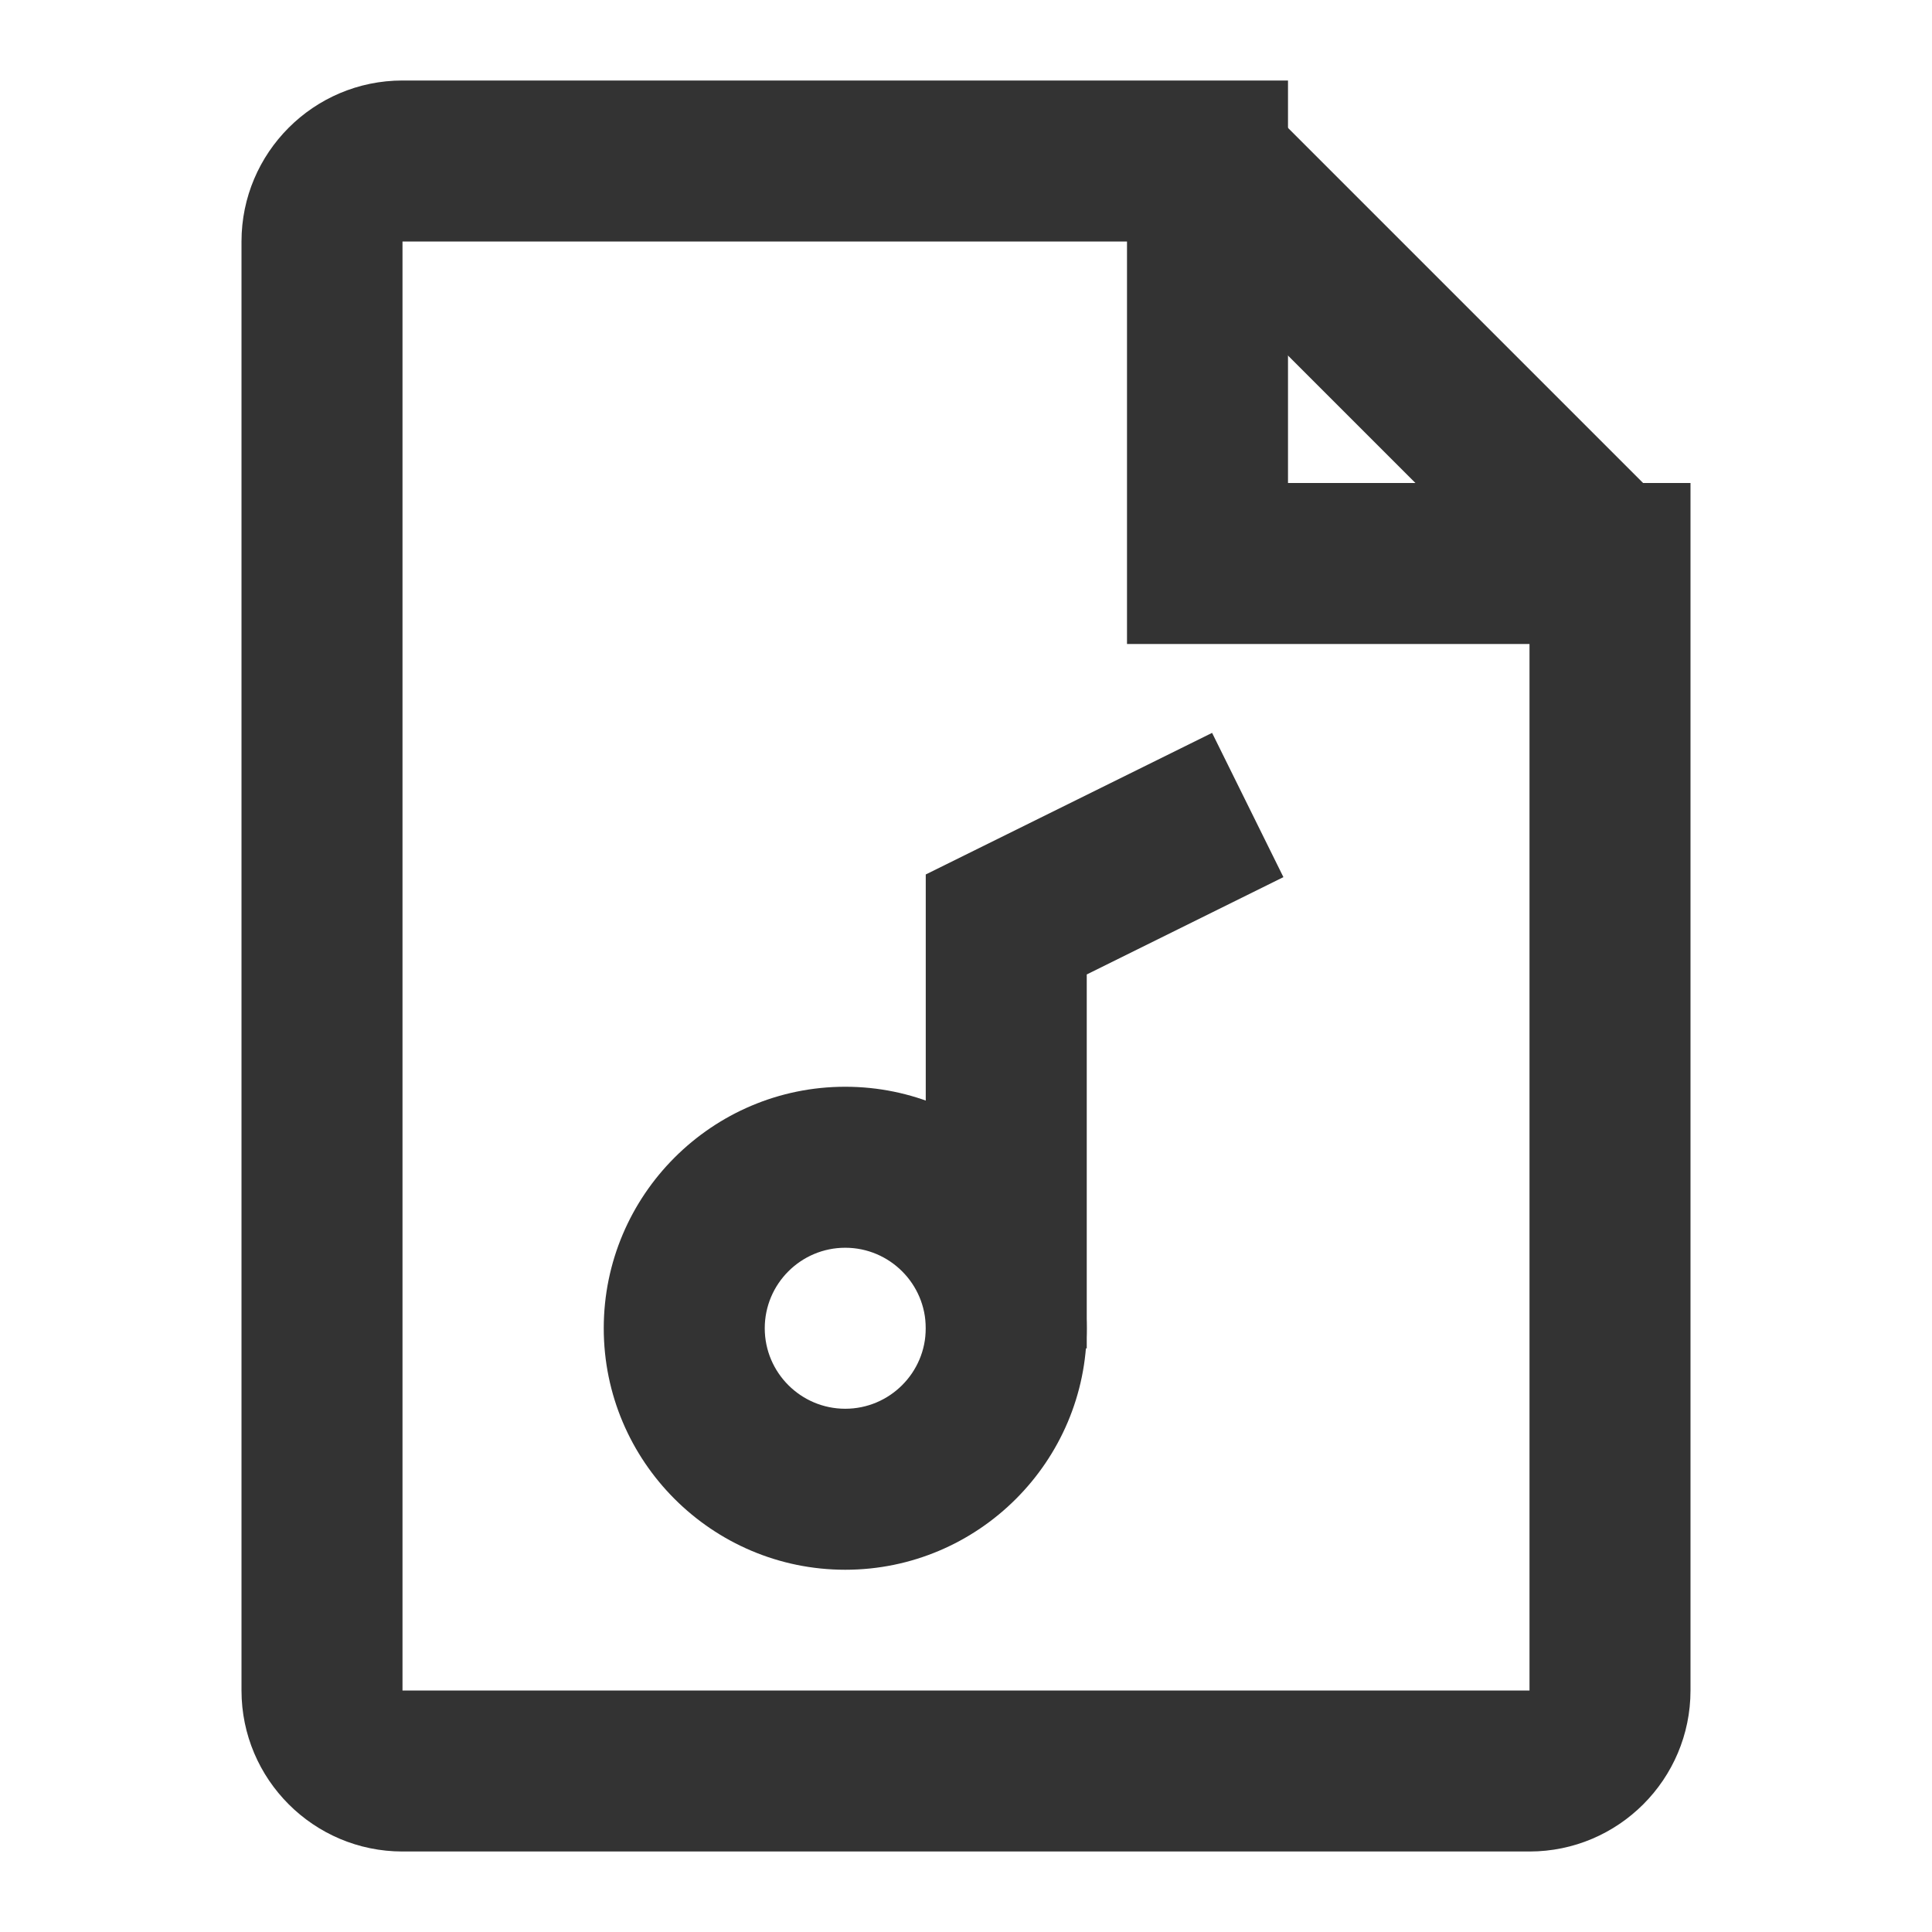 <?xml version="1.0" encoding="iso-8859-1"?>
<svg version="1.1" id="&#x56FE;&#x5C42;_1" xmlns="http://www.w3.org/2000/svg" xmlns:xlink="http://www.w3.org/1999/xlink" x="0px"
	 y="0px" viewBox="0 0 24 24" style="enable-background:new 0 0 24 24;" xml:space="preserve">
<path style="fill:#333333;" d="M19,23H5c-1.103,0-2-0.897-2-2V3c0-1.103,0.897-2,2-2h11v5h5v15C21,22.103,20.103,23,19,23z M5,3v18
	h14V8h-5V3H5z"/>
<rect x="16.5" y="0.964" transform="matrix(0.707 -0.707 0.707 0.707 1.944 13.692)" style="fill:#333333;" width="2" height="7.071"/>
<polygon style="fill:#333333;" points="13.5,16.75 11.5,16.75 11.5,10.863 15.057,9.104 15.943,10.896 13.5,12.105 "/>
<path style="fill:#333333;" d="M10.5,19.5c-1.654,0-3-1.346-3-3s1.346-3,3-3s3,1.346,3,3S12.154,19.5,10.5,19.5z M10.5,15.5
	c-0.551,0-1,0.448-1,1s0.449,1,1,1s1-0.448,1-1S11.051,15.5,10.5,15.5z"/>
</svg>






